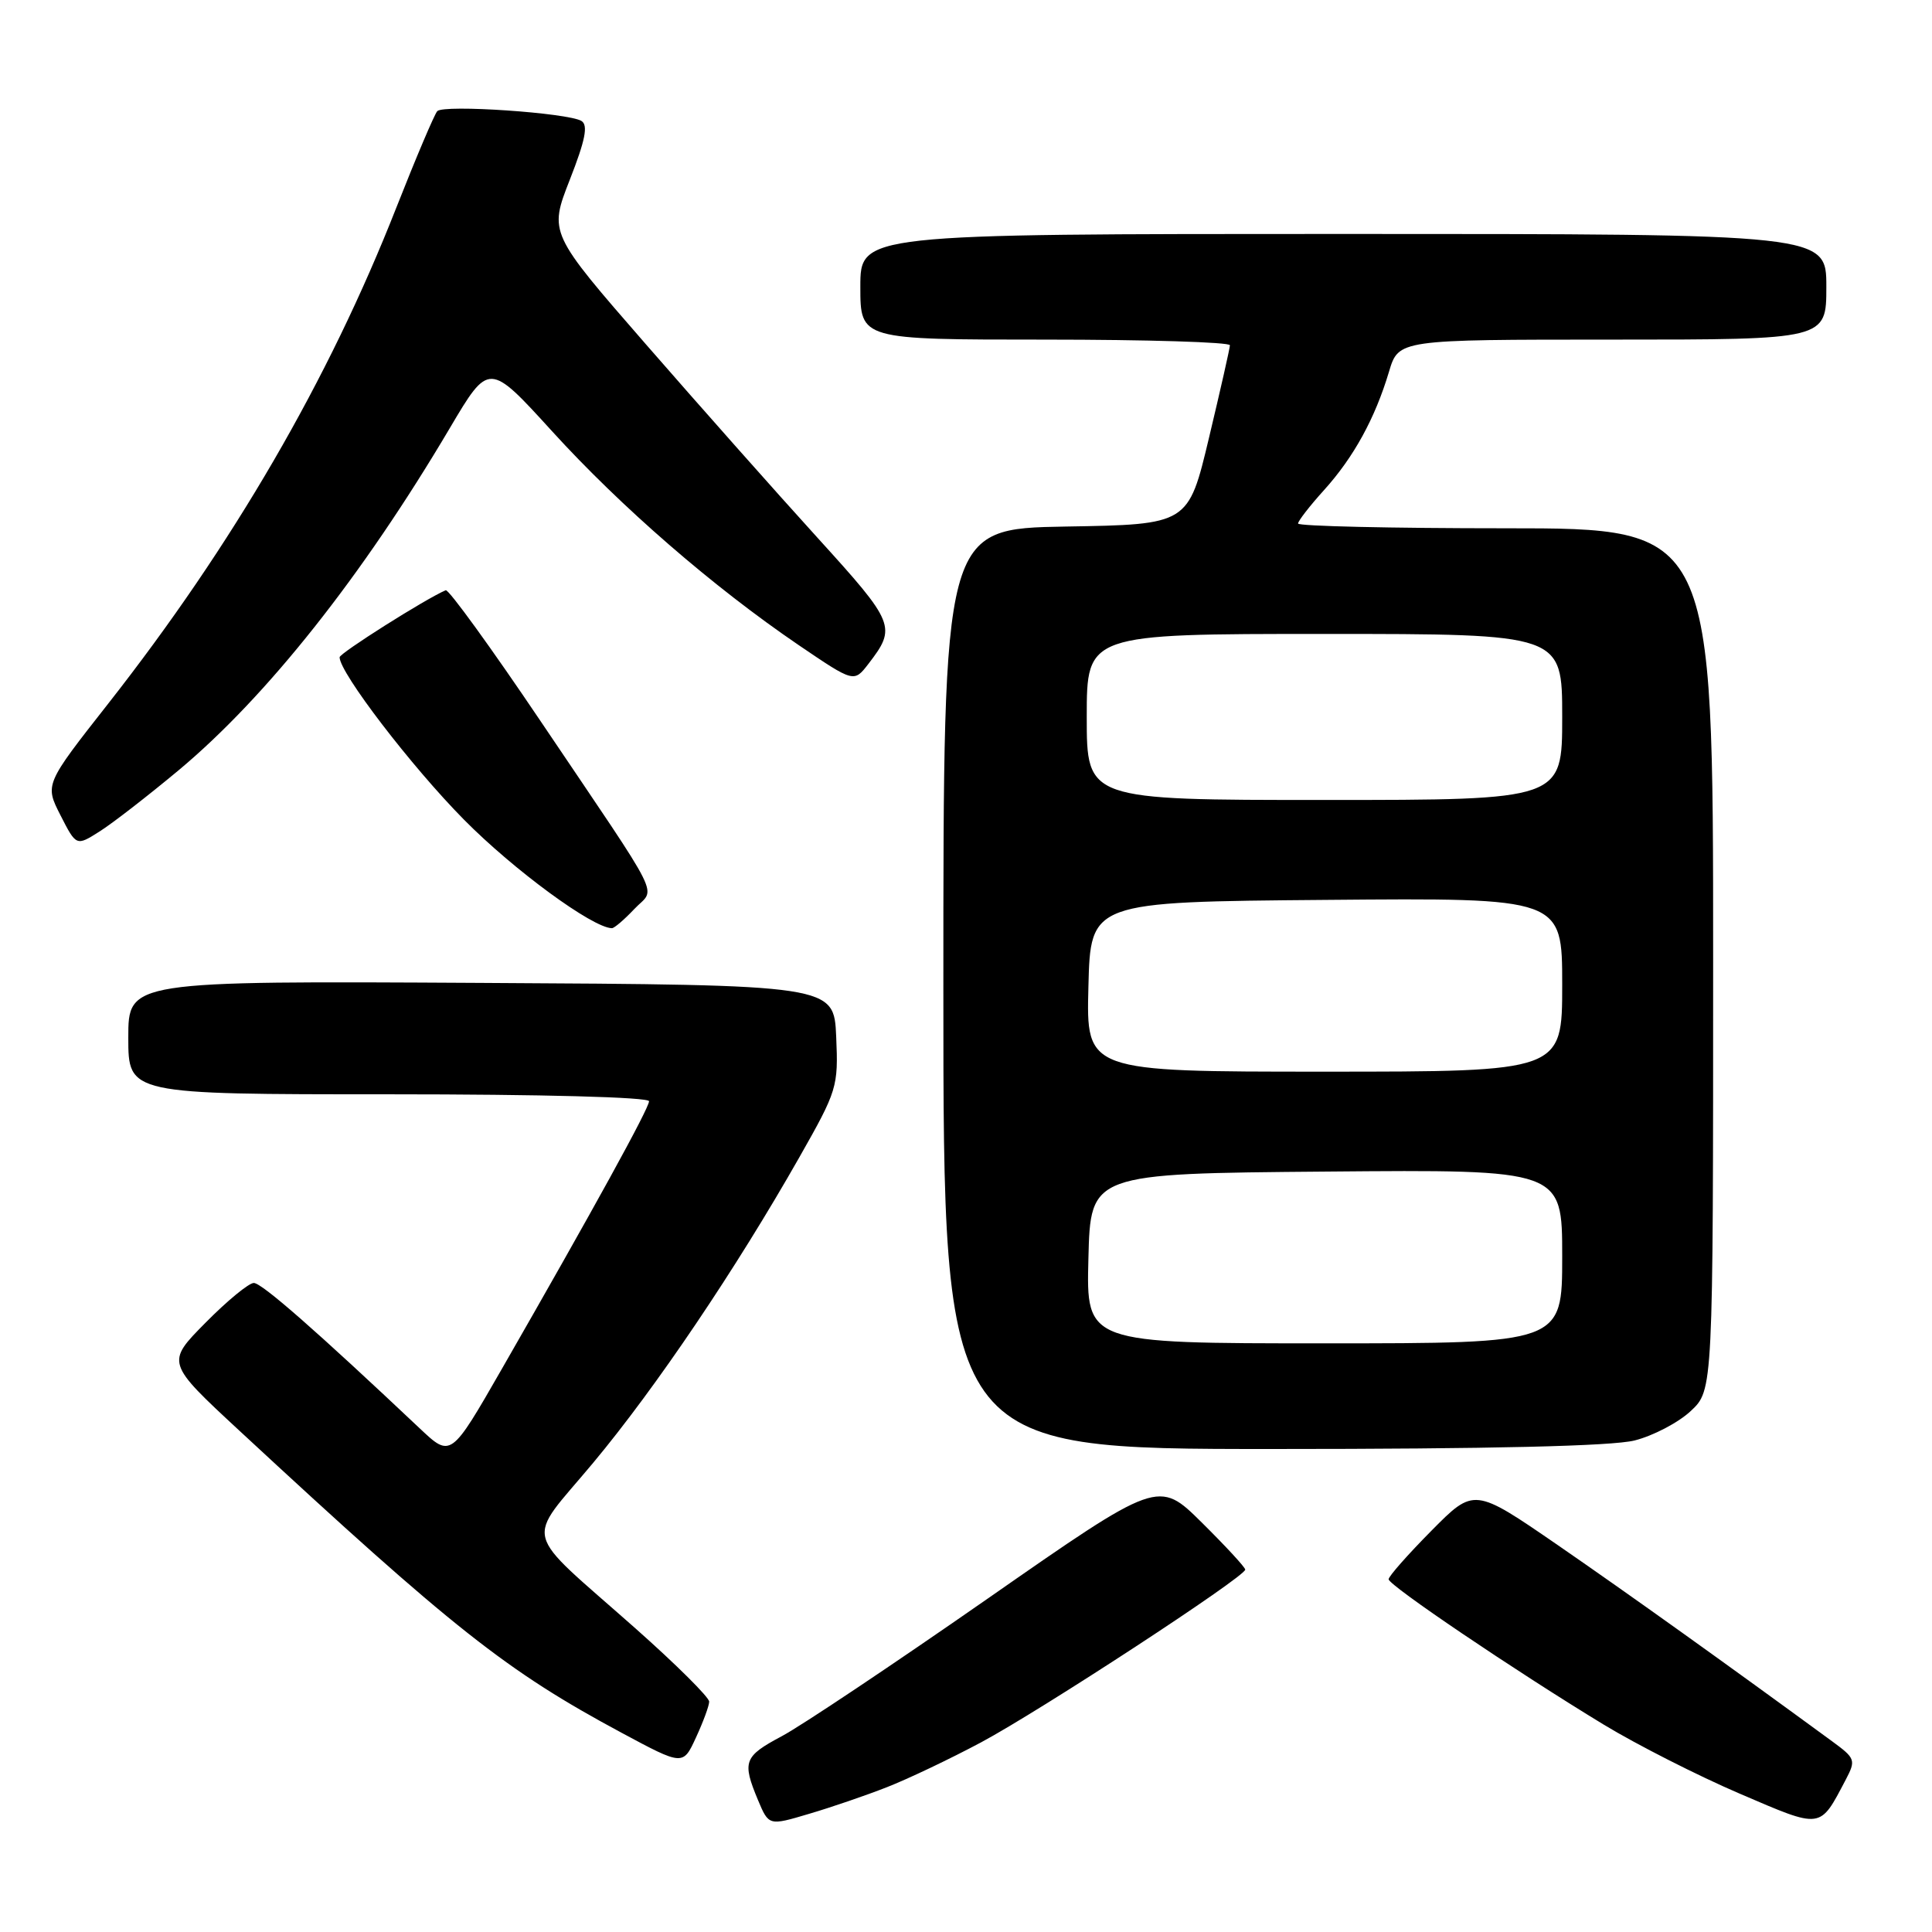 <?xml version="1.0" encoding="UTF-8" standalone="no"?>
<!DOCTYPE svg PUBLIC "-//W3C//DTD SVG 1.1//EN" "http://www.w3.org/Graphics/SVG/1.1/DTD/svg11.dtd" >
<svg xmlns="http://www.w3.org/2000/svg" xmlns:xlink="http://www.w3.org/1999/xlink" version="1.1" viewBox="0 0 256 256">
 <g >
 <path fill="currentColor"
d=" M 117.50 236.82 C 120.25 235.75 125.88 233.07 130.00 230.87 C 137.84 226.68 165.00 208.93 165.00 207.98 C 165.00 207.68 162.41 204.88 159.25 201.75 C 153.50 196.06 153.50 196.06 130.85 211.84 C 118.40 220.51 106.13 228.71 103.60 230.05 C 98.57 232.73 98.31 233.41 100.43 238.50 C 101.87 241.93 101.87 241.93 107.18 240.35 C 110.11 239.49 114.75 237.90 117.50 236.82 Z  M 244.58 235.80 C 245.93 233.22 245.85 232.99 242.75 230.72 C 228.78 220.49 215.82 211.22 206.42 204.74 C 195.33 197.11 195.33 197.11 189.67 202.83 C 186.55 205.98 184.00 208.87 184.00 209.26 C 184.00 210.06 200.76 221.39 212.50 228.52 C 216.90 231.19 225.00 235.30 230.50 237.66 C 241.51 242.38 241.08 242.44 244.58 235.80 Z  M 93.97 225.48 C 93.99 224.92 89.59 220.55 84.20 215.77 C 68.91 202.23 69.54 204.70 78.60 193.83 C 86.93 183.84 97.51 168.15 105.91 153.36 C 110.94 144.50 111.09 144.02 110.80 137.36 C 110.50 130.50 110.50 130.50 63.75 130.24 C 17.00 129.98 17.00 129.98 17.00 137.49 C 17.00 145.00 17.00 145.00 51.50 145.00 C 71.91 145.00 86.00 145.38 86.00 145.92 C 86.00 146.86 78.65 160.22 66.48 181.42 C 59.74 193.16 59.74 193.16 55.62 189.27 C 41.93 176.35 34.69 170.00 33.63 170.00 C 32.97 170.00 30.08 172.38 27.22 175.28 C 22.00 180.56 22.00 180.56 31.75 189.60 C 60.10 215.88 67.08 221.39 82.36 229.60 C 90.50 233.97 90.50 233.97 92.22 230.23 C 93.17 228.18 93.96 226.04 93.97 225.48 Z  M 216.59 190.87 C 219.05 190.25 222.40 188.50 224.03 186.97 C 227.00 184.20 227.00 184.20 227.00 127.10 C 227.00 70.00 227.00 70.00 199.50 70.00 C 184.38 70.00 172.00 69.72 172.00 69.37 C 172.00 69.03 173.56 67.02 175.46 64.92 C 179.38 60.57 182.20 55.44 184.05 49.25 C 185.32 45.00 185.32 45.00 213.66 45.00 C 242.00 45.00 242.00 45.00 242.00 38.00 C 242.00 31.00 242.00 31.00 178.00 31.00 C 114.00 31.00 114.00 31.00 114.00 38.00 C 114.00 45.00 114.00 45.00 138.50 45.00 C 151.97 45.00 162.99 45.34 162.97 45.75 C 162.96 46.16 161.71 51.67 160.20 58.00 C 157.46 69.50 157.46 69.50 141.23 69.77 C 125.00 70.05 125.00 70.05 125.00 131.02 C 125.00 192.00 125.00 192.00 168.56 192.00 C 197.53 192.00 213.61 191.62 216.59 190.87 Z  M 84.05 120.45 C 86.88 117.44 88.30 120.29 71.62 95.54 C 65.09 85.85 59.44 78.05 59.06 78.21 C 56.40 79.34 45.00 86.55 45.00 87.09 C 45.00 89.14 54.53 101.58 61.48 108.61 C 68.06 115.27 78.52 122.95 81.08 122.99 C 81.39 123.00 82.73 121.85 84.05 120.45 Z  M 23.66 102.07 C 35.35 92.31 48.01 76.33 59.60 56.73 C 64.79 47.96 64.79 47.96 73.15 57.14 C 82.29 67.18 94.47 77.75 105.83 85.48 C 113.15 90.45 113.15 90.45 115.06 87.98 C 118.82 83.09 118.63 82.60 108.31 71.24 C 102.91 65.30 92.70 53.79 85.62 45.66 C 72.74 30.87 72.74 30.87 75.50 23.82 C 77.56 18.57 77.95 16.59 77.05 16.03 C 75.29 14.95 58.77 13.82 57.94 14.73 C 57.56 15.15 55.12 20.90 52.52 27.50 C 43.55 50.34 30.86 72.18 14.35 93.22 C 5.93 103.94 5.93 103.94 8.02 108.04 C 10.11 112.13 10.11 112.13 13.20 110.17 C 14.90 109.10 19.60 105.45 23.66 102.07 Z  M 144.22 166.75 C 144.50 155.50 144.50 155.50 175.75 155.24 C 207.00 154.97 207.00 154.97 207.00 166.49 C 207.00 178.00 207.00 178.00 175.47 178.00 C 143.93 178.00 143.93 178.00 144.22 166.75 Z  M 144.22 130.75 C 144.50 119.50 144.50 119.50 175.75 119.24 C 207.00 118.97 207.00 118.97 207.00 130.49 C 207.00 142.00 207.00 142.00 175.47 142.00 C 143.93 142.00 143.93 142.00 144.22 130.75 Z  M 144.00 95.00 C 144.00 84.00 144.00 84.00 175.50 84.00 C 207.00 84.00 207.00 84.00 207.00 95.00 C 207.00 106.00 207.00 106.00 175.50 106.00 C 144.00 106.00 144.00 106.00 144.00 95.00 Z "/>
</g>
</svg>